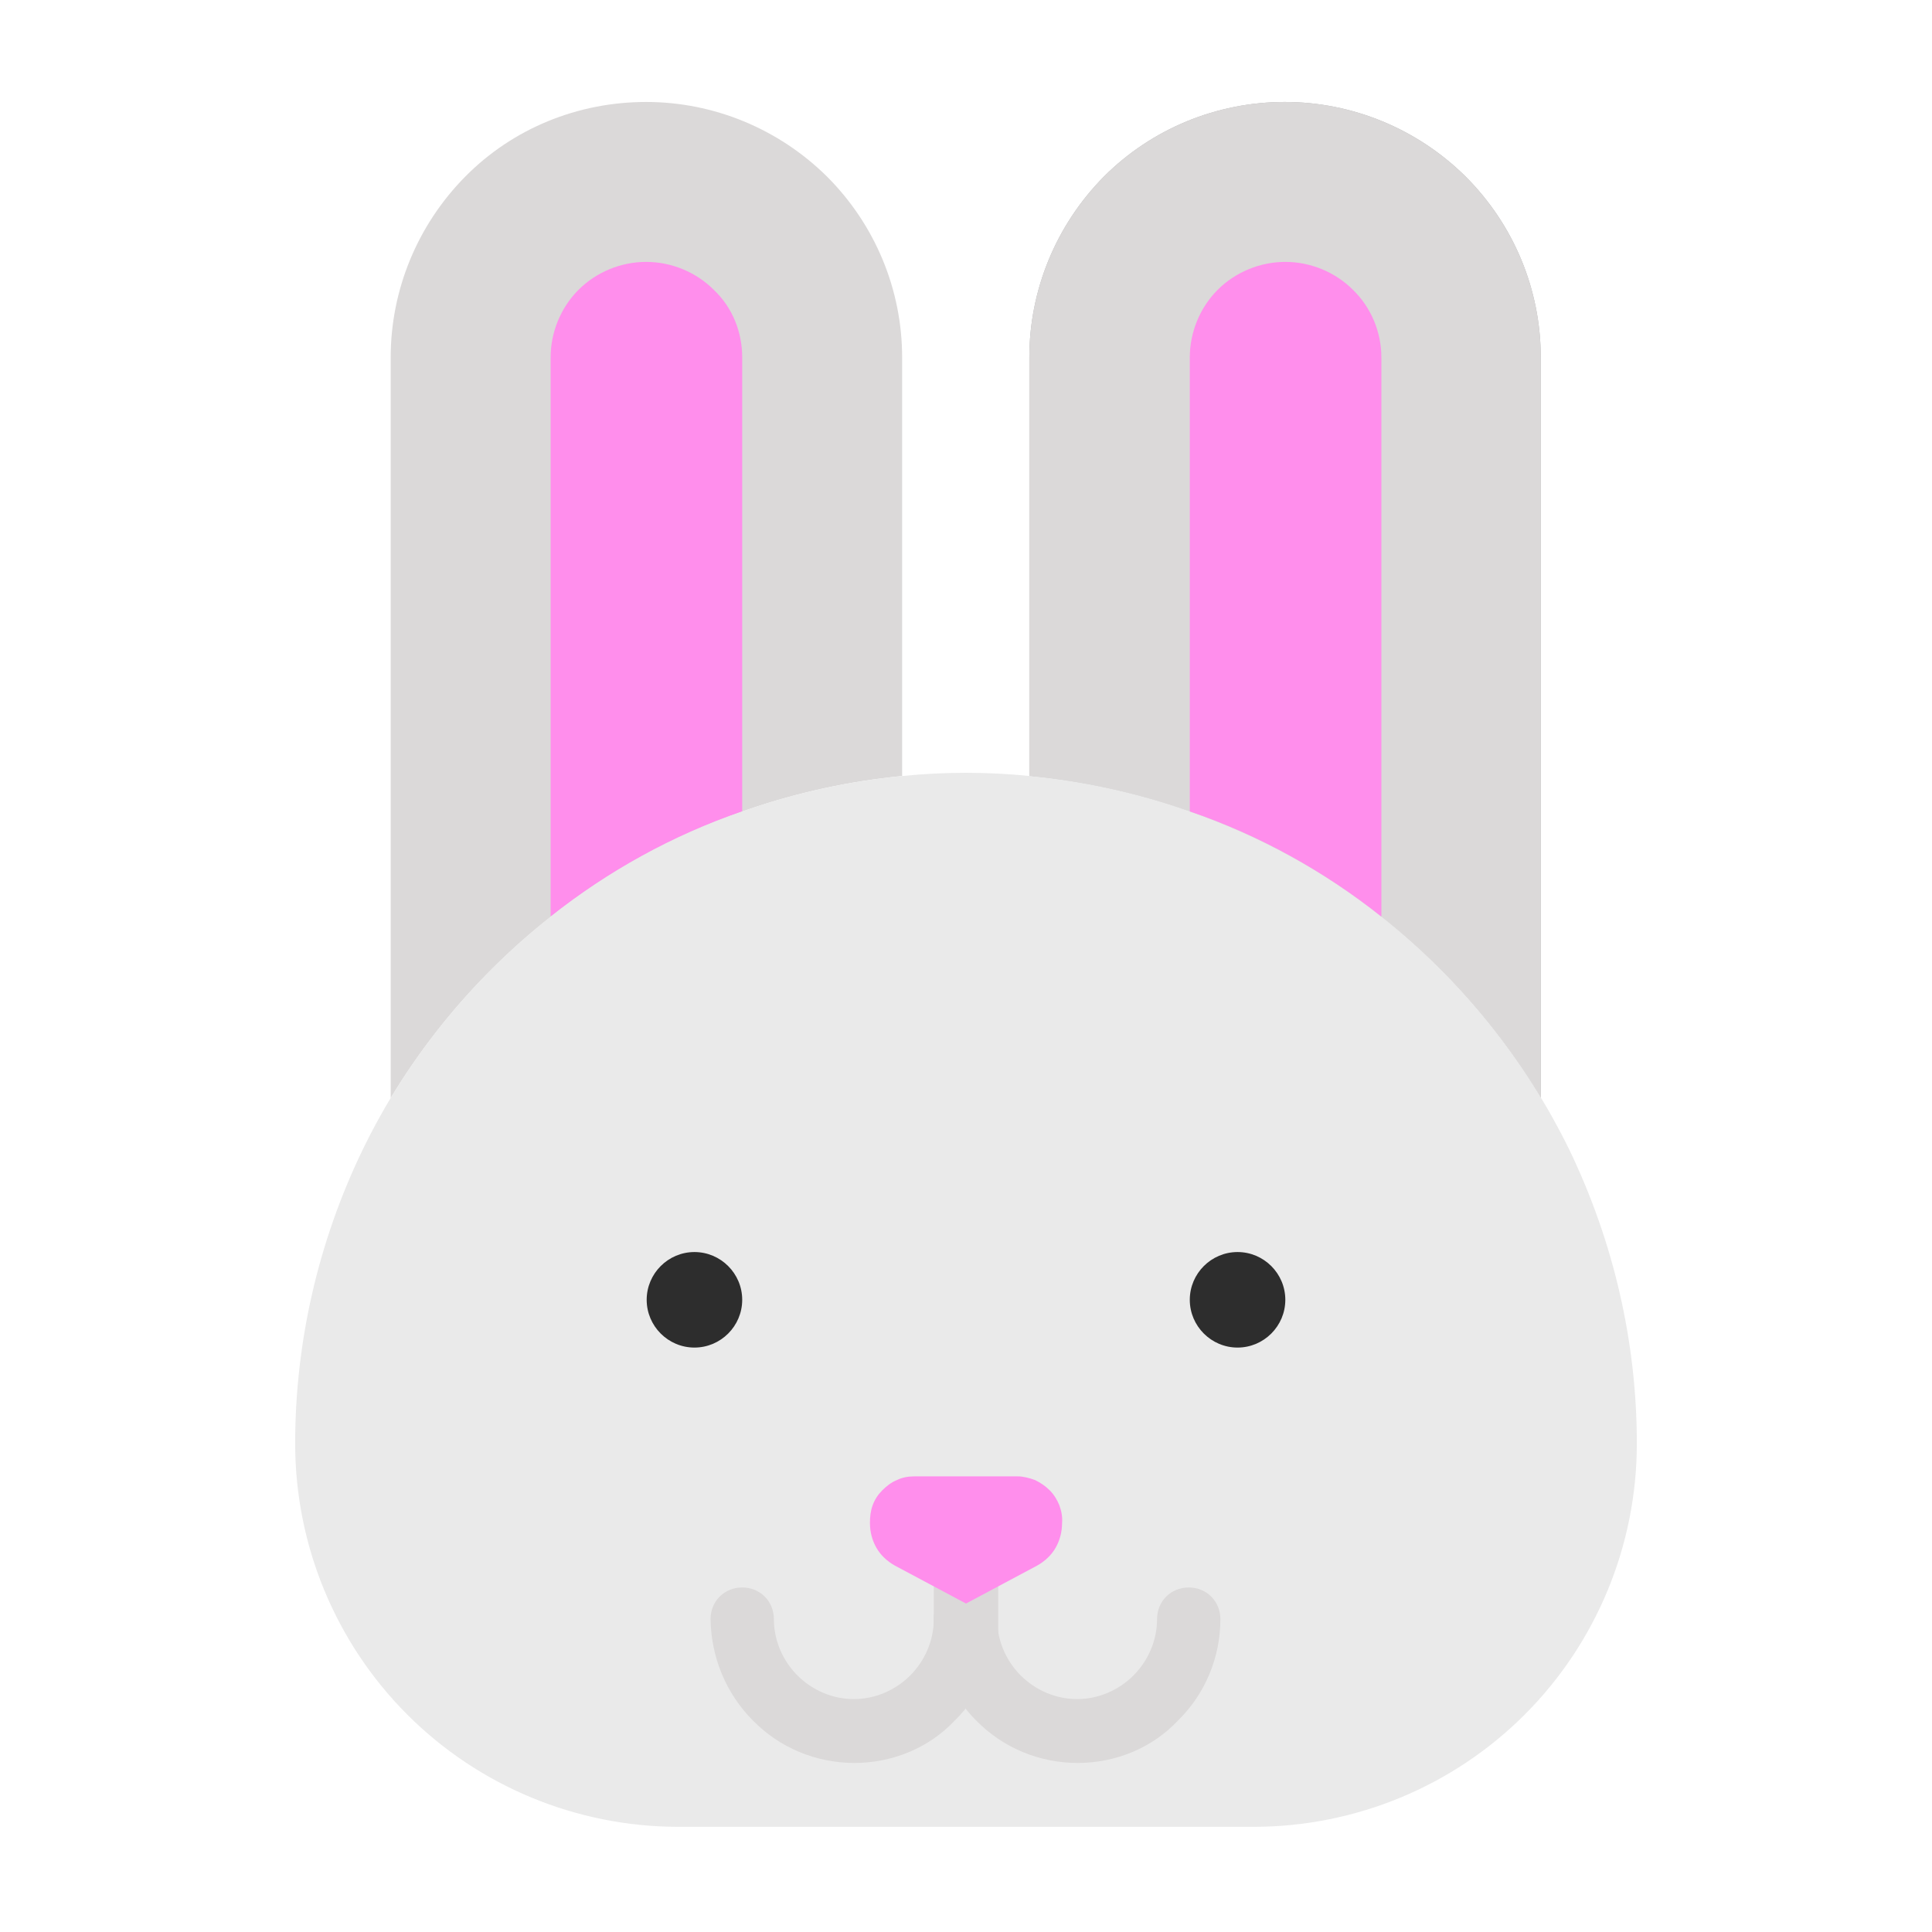 <?xml version="1.0" encoding="utf-8"?>
<!-- Generator: Adobe Illustrator 27.0.0, SVG Export Plug-In . SVG Version: 6.00 Build 0)  -->
<svg version="1.1" id="Layer_1" xmlns="http://www.w3.org/2000/svg" xmlns:xlink="http://www.w3.org/1999/xlink" x="0px" y="0px"
	 width="360px" height="360px" viewBox="0 0 360 360" enable-background="new 0 0 360 360" xml:space="preserve">
<path fill="#DBD9D9" d="M168.1,66.6v78c-19.5,1.9-38.2,8.3-54.8,18.7c-16.5,10.4-30.4,24.6-40.5,41.3v-138c0-12.6,5-24.7,13.9-33.7
	s21-13.9,33.7-13.9c12.6,0,24.7,5,33.7,13.9C163.1,41.9,168.1,54,168.1,66.6z"/>
<path fill="#AEAEAF" d="M287.1,66.6v138c-10.1-16.8-23.9-30.9-40.5-41.3c-16.5-10.4-35.3-16.8-54.8-18.7v-78
	c0-12.6,5-24.7,13.9-33.7c8.9-8.9,21-13.9,33.7-13.9c12.6,0,24.7,5,33.7,13.9C282.1,41.9,287.1,54,287.1,66.6z"/>
<path fill="#DBD9D9" d="M287.1,66.6v138c-10.1-16.8-23.9-30.9-40.5-41.3c-16.5-10.4-35.3-16.8-54.8-18.7v-78
	c0-12.6,5-24.7,13.9-33.7c8.9-8.9,21-13.9,33.7-13.9c12.6,0,24.7,5,33.7,13.9C282.1,41.9,287.1,54,287.1,66.6z"/>
<path fill="#FF8EEC" d="M138.3,66.6v84.6c-12.9,4.5-25,11.1-35.7,19.6V66.6c0-4.7,1.9-9.3,5.2-12.6c3.3-3.3,7.9-5.2,12.6-5.2
	s9.3,1.9,12.6,5.2C136.5,57.3,138.3,61.9,138.3,66.6z"/>
<path fill="#EAEAEA" d="M305,269c0,18.9-7.5,37.1-20.9,50.5s-31.6,20.9-50.5,20.9H126.4c-18.9,0-37.1-7.5-50.5-20.9S55,287.9,55,269
	s4.3-37.6,12.5-54.6s20.3-31.9,35.1-43.6c10.7-8.5,22.8-15.2,35.7-19.6c9.6-3.4,19.6-5.6,29.8-6.6c7.9-0.8,15.9-0.8,23.8,0
	c10.2,1,20.2,3.2,29.8,6.6c12.9,4.5,25,11.1,35.7,19.6c14.8,11.7,26.8,26.6,35.1,43.6C300.7,231.5,305,250.1,305,269z"/>
<path fill="#DBD9D9" d="M159.2,328.5c-7.1,0-13.9-2.8-18.9-7.9c-5-5-7.8-11.8-7.9-18.9c0-1.6,0.6-3.1,1.7-4.2s2.6-1.7,4.2-1.7
	c1.6,0,3.1,0.6,4.2,1.7s1.7,2.6,1.7,4.2c0,3.9,1.6,7.7,4.4,10.5c2.8,2.8,6.6,4.4,10.5,4.4s7.7-1.6,10.5-4.4s4.4-6.6,4.4-10.5
	c0-1.6,0.6-3.1,1.7-4.2s2.6-1.7,4.2-1.7s3.1,0.6,4.2,1.7s1.7,2.6,1.7,4.2c0,7.1-2.8,13.9-7.9,18.9
	C173.1,325.7,166.3,328.5,159.2,328.5z"/>
<path fill="#DBD9D9" d="M200.8,328.5c-7.1,0-13.9-2.8-18.9-7.9c-5-5-7.8-11.8-7.9-18.9c0-1.6,0.6-3.1,1.7-4.2
	c1.1-1.1,2.6-1.7,4.2-1.7c1.6,0,3.1,0.6,4.2,1.7c1.1,1.1,1.7,2.6,1.7,4.2c0,3.9,1.6,7.7,4.4,10.5c2.8,2.8,6.6,4.4,10.5,4.4
	s7.7-1.6,10.5-4.4s4.4-6.6,4.4-10.5c0-1.6,0.6-3.1,1.7-4.2c1.1-1.1,2.6-1.7,4.2-1.7c1.6,0,3.1,0.6,4.2,1.7c1.1,1.1,1.7,2.6,1.7,4.2
	c0,7.1-2.8,13.9-7.9,18.9C214.7,325.7,207.9,328.5,200.8,328.5z"/>
<path fill="#FF8EEC" d="M257.4,66.6v104.2c-10.7-8.5-22.8-15.2-35.7-19.6V66.6c0-4.7,1.9-9.3,5.2-12.6s7.9-5.2,12.6-5.2
	c4.7,0,9.3,1.9,12.6,5.2C255.5,57.3,257.4,61.9,257.4,66.6z"/>
<path fill="#DBD9D9" d="M186,286.9h-12v17.9h12V286.9z"/>
<path fill="#FF8EEC" d="M180,298.8l-13.3-7.1c-1.4-0.8-2.6-1.9-3.4-3.3c-0.8-1.4-1.2-3-1.2-4.6c0-1.1,0.1-2.2,0.5-3.3
	c0.4-1.1,1-2,1.8-2.8s1.7-1.5,2.7-1.9c1-0.5,2.1-0.7,3.3-0.7h19.2c1.1,0,2.2,0.3,3.3,0.7c1,0.5,1.9,1.1,2.7,1.9s1.4,1.8,1.8,2.8
	c0.4,1.1,0.6,2.2,0.5,3.3c0,1.6-0.4,3.2-1.2,4.6s-2,2.5-3.4,3.3L180,298.8z"/>
<path fill="#2D2D2D" d="M230.6,251.1c4.9,0,8.9-4,8.9-8.9s-4-8.9-8.9-8.9s-8.9,4-8.9,8.9S225.7,251.1,230.6,251.1z"/>
<path fill="#2D2D2D" d="M129.4,251.1c4.9,0,8.9-4,8.9-8.9s-4-8.9-8.9-8.9c-4.9,0-8.9,4-8.9,8.9S124.5,251.1,129.4,251.1z"/>
</svg>
